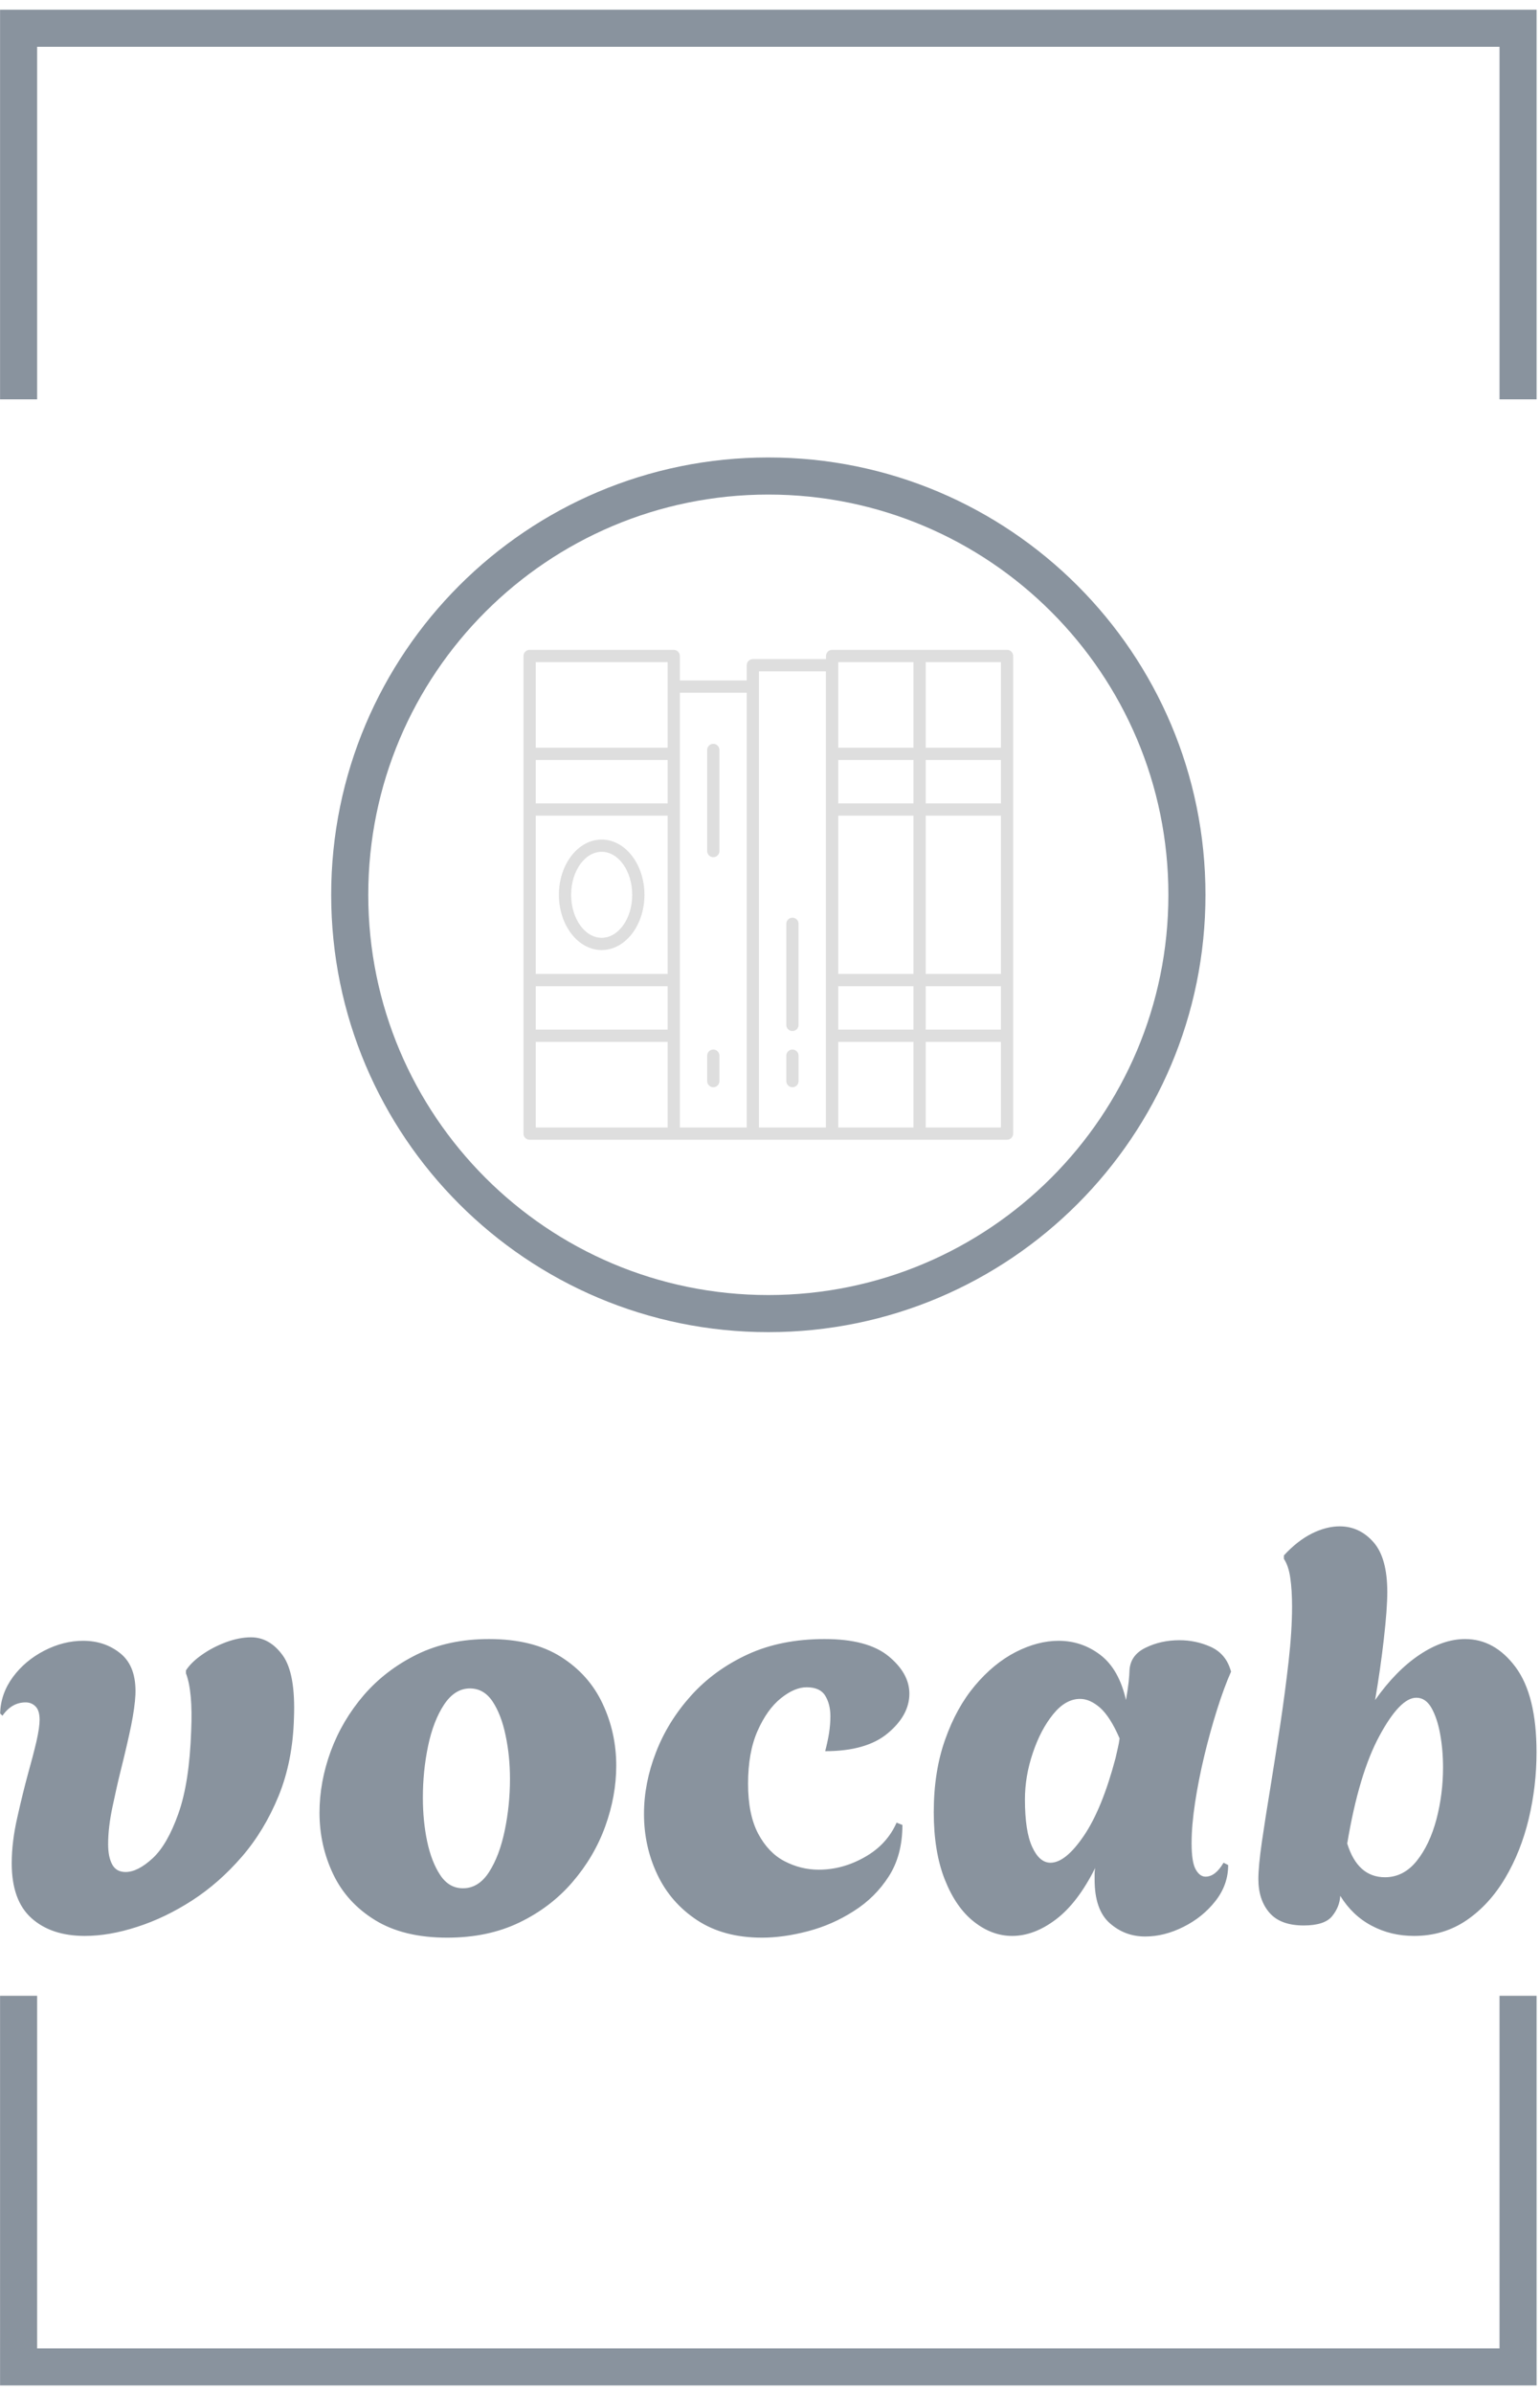 <svg xmlns="http://www.w3.org/2000/svg" version="1.1" xmlns:xlink="http://www.w3.org/1999/xlink" xmlns:svgjs="http://svgjs.dev/svgjs" width="1500" height="2330" viewBox="0 0 1500 2330"><g transform="matrix(1,0,0,1,-1.626,0.943)"><svg viewBox="0 0 159 247" data-background-color="#000000" preserveAspectRatio="xMidYMid meet" height="2330" width="1500" xmlns="http://www.w3.org/2000/svg" xmlns:xlink="http://www.w3.org/1999/xlink"><g id="tight-bounds" transform="matrix(1,0,0,1,0.172,-0.1)"><svg viewBox="0 0 158.655 247.2" height="247.2" width="158.655"><g><svg></svg></g><g><svg viewBox="0 0 158.655 247.2" height="247.2" width="158.655"><g transform="matrix(1,0,0,1,0,47.215)"><svg viewBox="0 0 158.655 152.77" height="152.77" width="158.655"><g><svg viewBox="0 0 244.431 235.364" height="152.77" width="158.655"><g transform="matrix(1,0,0,1,0,169.96)"><svg viewBox="0 0 244.431 65.403" height="65.403" width="244.431"><g id="textblocktransform"><svg viewBox="0 0 244.431 65.403" height="65.403" width="244.431" id="textblock"><g><svg viewBox="0 0 244.431 65.403" height="65.403" width="244.431"><g transform="matrix(1,0,0,1,0,0)"><svg width="244.431" viewBox="1.65 -35.05 132.29 35.4" height="65.403" data-palette-color="#89939e"><path d="M8.95 0.2L8.95 0.2Q6.05 0.2 4.35-1.33 2.65-2.85 2.65-6.05L2.65-6.05Q2.65-7.9 3.13-10 3.6-12.1 4.05-13.75L4.05-13.75Q4.5-15.35 4.78-16.55 5.05-17.75 5.05-18.4L5.05-18.4Q5.05-19.2 4.7-19.55 4.35-19.9 3.85-19.9L3.85-19.9Q2.65-19.9 1.85-18.75L1.85-18.75 1.65-18.95Q1.7-20.65 2.75-22.08 3.8-23.5 5.45-24.35 7.1-25.2 8.8-25.2L8.8-25.2Q10.7-25.2 12.05-24.08 13.4-22.95 13.3-20.55L13.3-20.55Q13.25-19.5 12.93-17.9 12.6-16.3 12.05-14.1L12.05-14.1Q11.7-12.7 11.33-10.93 10.95-9.15 10.95-7.7L10.95-7.7Q10.95-6.6 11.3-5.95 11.65-5.3 12.45-5.3L12.45-5.3Q13.5-5.3 14.78-6.48 16.05-7.65 17-10.33 17.95-13 18.1-17.45L18.1-17.45Q18.25-20.85 17.65-22.4L17.65-22.4 17.65-22.65Q18.1-23.35 19.03-24 19.95-24.65 21.1-25.08 22.25-25.5 23.25-25.5L23.25-25.5Q24.85-25.5 25.98-23.95 27.1-22.4 26.95-18.55L26.95-18.55Q26.85-14.85 25.63-11.85 24.4-8.85 22.45-6.6 20.5-4.35 18.18-2.85 15.85-1.35 13.45-0.58 11.05 0.2 8.95 0.2ZM40.15 0.35L40.15 0.35Q36.4 0.35 33.95-1.15 31.5-2.65 30.32-5.13 29.15-7.6 29.15-10.4L29.15-10.4Q29.15-13.05 30.12-15.7 31.1-18.35 32.97-20.53 34.85-22.7 37.55-24.03 40.25-25.35 43.75-25.35L43.75-25.35Q47.5-25.35 49.92-23.83 52.35-22.3 53.52-19.8 54.7-17.3 54.7-14.45L54.7-14.45Q54.7-11.85 53.75-9.22 52.8-6.6 50.92-4.42 49.05-2.25 46.35-0.95 43.65 0.35 40.15 0.35ZM41.5-3.9L41.5-3.9Q42.85-3.9 43.75-5.3 44.65-6.7 45.1-8.88 45.55-11.05 45.55-13.3L45.55-13.3Q45.55-15.3 45.17-17.07 44.8-18.85 44.05-19.98 43.3-21.1 42.1-21.1L42.1-21.1Q40.8-21.1 39.87-19.7 38.95-18.3 38.5-16.15 38.05-14 38.05-11.7L38.05-11.7Q38.05-9.7 38.42-7.93 38.8-6.15 39.55-5.03 40.3-3.9 41.5-3.9ZM67.25 0.35L67.25 0.35Q63.95 0.35 61.67-1.15 59.39-2.65 58.24-5.08 57.09-7.5 57.09-10.3L57.09-10.3Q57.09-12.95 58.12-15.6 59.14-18.25 61.14-20.48 63.14-22.7 66.02-24.03 68.89-25.35 72.64-25.35L72.64-25.35Q76.34-25.35 78.14-23.88 79.94-22.4 79.94-20.65L79.94-20.65Q79.94-18.8 78.09-17.25 76.25-15.7 72.69-15.7L72.69-15.7Q72.89-16.45 73.02-17.23 73.14-18 73.14-18.7L73.14-18.7Q73.14-19.75 72.69-20.48 72.25-21.2 71.09-21.2L71.09-21.2Q70.05-21.2 68.87-20.25 67.69-19.3 66.87-17.45 66.05-15.6 66.05-12.9L66.05-12.9Q66.05-10.25 66.92-8.6 67.8-6.95 69.19-6.23 70.59-5.5 72.14-5.5L72.14-5.5Q74.19-5.5 76.09-6.58 78-7.65 78.84-9.55L78.84-9.55 79.34-9.35Q79.34-6.75 78.17-4.93 77-3.1 75.14-1.93 73.3-0.75 71.19-0.2 69.09 0.35 67.25 0.35ZM100.24 0.25L100.24 0.25Q98.49 0.25 97.19-0.9 95.89-2.05 95.89-4.65L95.89-4.65Q95.89-4.9 95.89-5.15 95.89-5.4 95.94-5.65L95.94-5.65Q94.44-2.65 92.57-1.23 90.69 0.2 88.79 0.2L88.79 0.2Q87.04 0.2 85.49-1.03 83.94-2.25 82.99-4.65 82.04-7.05 82.04-10.45L82.04-10.45Q82.04-13.95 83.02-16.7 83.99-19.45 85.59-21.35 87.19-23.25 89.09-24.23 90.99-25.2 92.79-25.2L92.79-25.2Q94.79-25.2 96.39-23.98 97.99-22.75 98.59-20.1L98.59-20.1Q98.74-20.95 98.82-21.65 98.89-22.35 98.89-22.6L98.89-22.6Q98.94-23.95 100.27-24.6 101.59-25.25 103.19-25.25L103.19-25.25Q104.59-25.25 105.84-24.7 107.09-24.15 107.54-22.85L107.54-22.85 107.64-22.55Q107.04-21.2 106.44-19.3 105.84-17.4 105.34-15.33 104.84-13.25 104.54-11.28 104.24-9.3 104.24-7.8L104.24-7.8Q104.24-6.15 104.59-5.53 104.94-4.9 105.44-4.9L105.44-4.9Q106.29-4.9 106.99-6.1L106.99-6.1 107.39-5.9Q107.39-4.2 106.29-2.8 105.19-1.4 103.54-0.58 101.89 0.25 100.24 0.25ZM92.09-6.1L92.09-6.1Q93.39-6.1 94.97-8.43 96.54-10.75 97.69-15.1L97.69-15.1Q97.79-15.55 97.89-15.98 97.99-16.4 98.04-16.8L98.04-16.8Q97.24-18.65 96.37-19.43 95.49-20.2 94.64-20.2L94.64-20.2Q93.39-20.2 92.32-18.88 91.24-17.55 90.57-15.55 89.89-13.55 89.89-11.55L89.89-11.55Q89.89-8.8 90.52-7.45 91.14-6.1 92.09-6.1ZM123.39 0.2L123.39 0.2Q121.39 0.2 119.74-0.68 118.09-1.55 117.04-3.25L117.04-3.25Q116.99-2.3 116.34-1.5 115.69-0.7 113.89-0.7L113.89-0.7Q111.89-0.7 110.94-1.8 109.99-2.9 109.99-4.7L109.99-4.7Q109.99-5.8 110.29-7.88 110.59-9.95 111.02-12.55 111.44-15.15 111.87-17.95 112.29-20.75 112.59-23.4 112.89-26.05 112.89-28.15L112.89-28.15Q112.89-29.55 112.74-30.6 112.59-31.65 112.19-32.25L112.19-32.25 112.19-32.55Q113.34-33.8 114.59-34.43 115.84-35.05 116.99-35.05L116.99-35.05Q118.69-35.05 119.89-33.7 121.09-32.35 121.09-29.4L121.09-29.4Q121.09-27.95 120.79-25.33 120.49-22.7 120.04-20.1L120.04-20.1Q121.84-22.65 123.87-24 125.89-25.35 127.79-25.35L127.79-25.35Q130.34-25.35 132.14-22.93 133.94-20.5 133.94-15.6L133.94-15.6Q133.94-12.7 133.27-9.88 132.59-7.05 131.24-4.78 129.89-2.5 127.92-1.15 125.94 0.2 123.39 0.2ZM120.89-4.85L120.89-4.85Q122.49-4.85 123.62-6.25 124.74-7.65 125.32-9.83 125.89-12 125.89-14.3L125.89-14.3Q125.89-15.8 125.64-17.18 125.39-18.55 124.89-19.43 124.39-20.3 123.59-20.3L123.59-20.3Q122.19-20.3 120.42-17.03 118.64-13.75 117.64-7.75L117.64-7.75Q118.54-4.85 120.89-4.85Z" opacity="1" transform="matrix(1,0,0,1,0,0)" fill="#89939e" class="wordmark-text-0" data-fill-palette-color="primary" id="text-0"></path></svg></g></svg></g></svg></g></svg></g><g transform="matrix(1,0,0,1,52.676,0)"><svg viewBox="0 0 139.08 139.08" height="139.08" width="139.08"><g><svg></svg></g><g id="icon-0"><svg viewBox="0 0 139.08 139.08" height="139.08" width="139.08"><g><path d="M0 69.54c0-38.406 31.134-69.54 69.54-69.54 38.406 0 69.54 31.134 69.54 69.54 0 38.406-31.134 69.54-69.54 69.54-38.406 0-69.54-31.134-69.54-69.54zM69.54 133.182c35.148 0 63.642-28.493 63.642-63.642 0-35.148-28.493-63.642-63.642-63.642-35.148 0-63.642 28.493-63.642 63.642 0 35.148 28.493 63.642 63.642 63.642z" data-fill-palette-color="tertiary" fill="#89939e" stroke="transparent"></path></g><g transform="matrix(1,0,0,1,30.592,30.592)"><svg viewBox="0 0 77.896 77.896" height="77.896" width="77.896"><g><svg xmlns="http://www.w3.org/2000/svg" xmlns:xlink="http://www.w3.org/1999/xlink" version="1.1" x="0" y="0" viewBox="10 10 80 80" style="enable-background:new 0 0 100 100;" xml:space="preserve" height="77.896" width="77.896" class="icon-cg-0" data-fill-palette-color="accent" id="cg-0"><path d="M41.009 25.345c-0.553 0-1 0.447-1 1v16.511c0 0.553 0.447 1 1 1s1-0.447 1-1V26.345C42.009 25.792 41.562 25.345 41.009 25.345z" fill="#dedede" data-fill-palette-color="accent"></path><path d="M41.009 75.268c-0.553 0-1 0.447-1 1v4.157c0 0.553 0.447 1 1 1s1-0.447 1-1v-4.157C42.009 75.715 41.562 75.268 41.009 75.268z" fill="#dedede" data-fill-palette-color="accent"></path><path d="M53.937 72.249c0.553 0 1-0.447 1-1V54.738c0-0.553-0.447-1-1-1s-1 0.447-1 1v16.511C52.937 71.802 53.384 72.249 53.937 72.249z" fill="#dedede" data-fill-palette-color="accent"></path><path d="M53.937 81.425c0.553 0 1-0.447 1-1v-4.157c0-0.553-0.447-1-1-1s-1 0.447-1 1v4.157C52.937 80.978 53.384 81.425 53.937 81.425z" fill="#dedede" data-fill-palette-color="accent"></path><path d="M22.772 40.979c-3.854 0-6.988 4.047-6.988 9.021s3.135 9.021 6.988 9.021S29.761 54.974 29.761 50 26.626 40.979 22.772 40.979zM22.772 57.021c-2.751 0-4.988-3.149-4.988-7.021s2.237-7.021 4.988-7.021S27.761 46.129 27.761 50 25.523 57.021 22.772 57.021z" fill="#dedede" data-fill-palette-color="accent"></path><path d="M89 10H74.711 60.422c-0.553 0-1 0.447-1 1v0.508H47.473c-0.553 0-1 0.447-1 1v2.486H35.545V11c0-0.553-0.447-1-1-1H11c-0.553 0-1 0.447-1 1v78c0 0.553 0.447 1 1 1h23.545 12.928 12.928c0.004 0 0.007-0.002 0.011-0.002C60.415 89.998 60.418 90 60.422 90h14.289H89c0.553 0 1-0.447 1-1V11C90 10.447 89.553 10 89 10zM61.422 37.072h12.289v25.856H61.422V37.072zM75.711 37.072H88v25.856H75.711V37.072zM88 35.072H75.711v-7.089H88V35.072zM73.711 35.072H61.422v-7.089h12.289V35.072zM61.422 64.928h12.289v7.089H61.422V64.928zM75.711 64.928H88v7.089H75.711V64.928zM88 25.983H75.711V12H88V25.983zM73.711 12v13.983H61.422V12H73.711zM12 37.072h21.545v25.856H12V37.072zM33.545 35.072H12v-7.089h21.545V35.072zM12 64.928h21.545v7.089H12V64.928zM33.545 12v3.994 9.989H12V12H33.545zM12 74.017h21.545V88H12V74.017zM35.545 16.994h10.928V88H35.545V16.994zM59.401 88H48.473V15.994v-2.486h10.928V88zM61.422 74.017h12.289V88H61.422V74.017zM75.711 88V74.017H88V88H75.711z" fill="#dedede" data-fill-palette-color="accent"></path></svg></g></svg></g></svg></g></svg></g><g></g></svg></g></svg></g><path d="M0 41.215L0 1 158.655 1 158.655 41.215 154.827 41.215 154.827 4.828 3.828 4.828 3.828 41.215 0 41.215M0 205.985L0 246.2 158.655 246.2 158.655 205.985 154.827 205.985 154.827 242.372 3.828 242.372 3.828 205.985 0 205.985" fill="#89939e" stroke="transparent" data-fill-palette-color="tertiary"></path></svg></g><defs></defs></svg><rect width="158.655" height="247.2" fill="none" stroke="none" visibility="hidden"></rect></g></svg></g></svg>